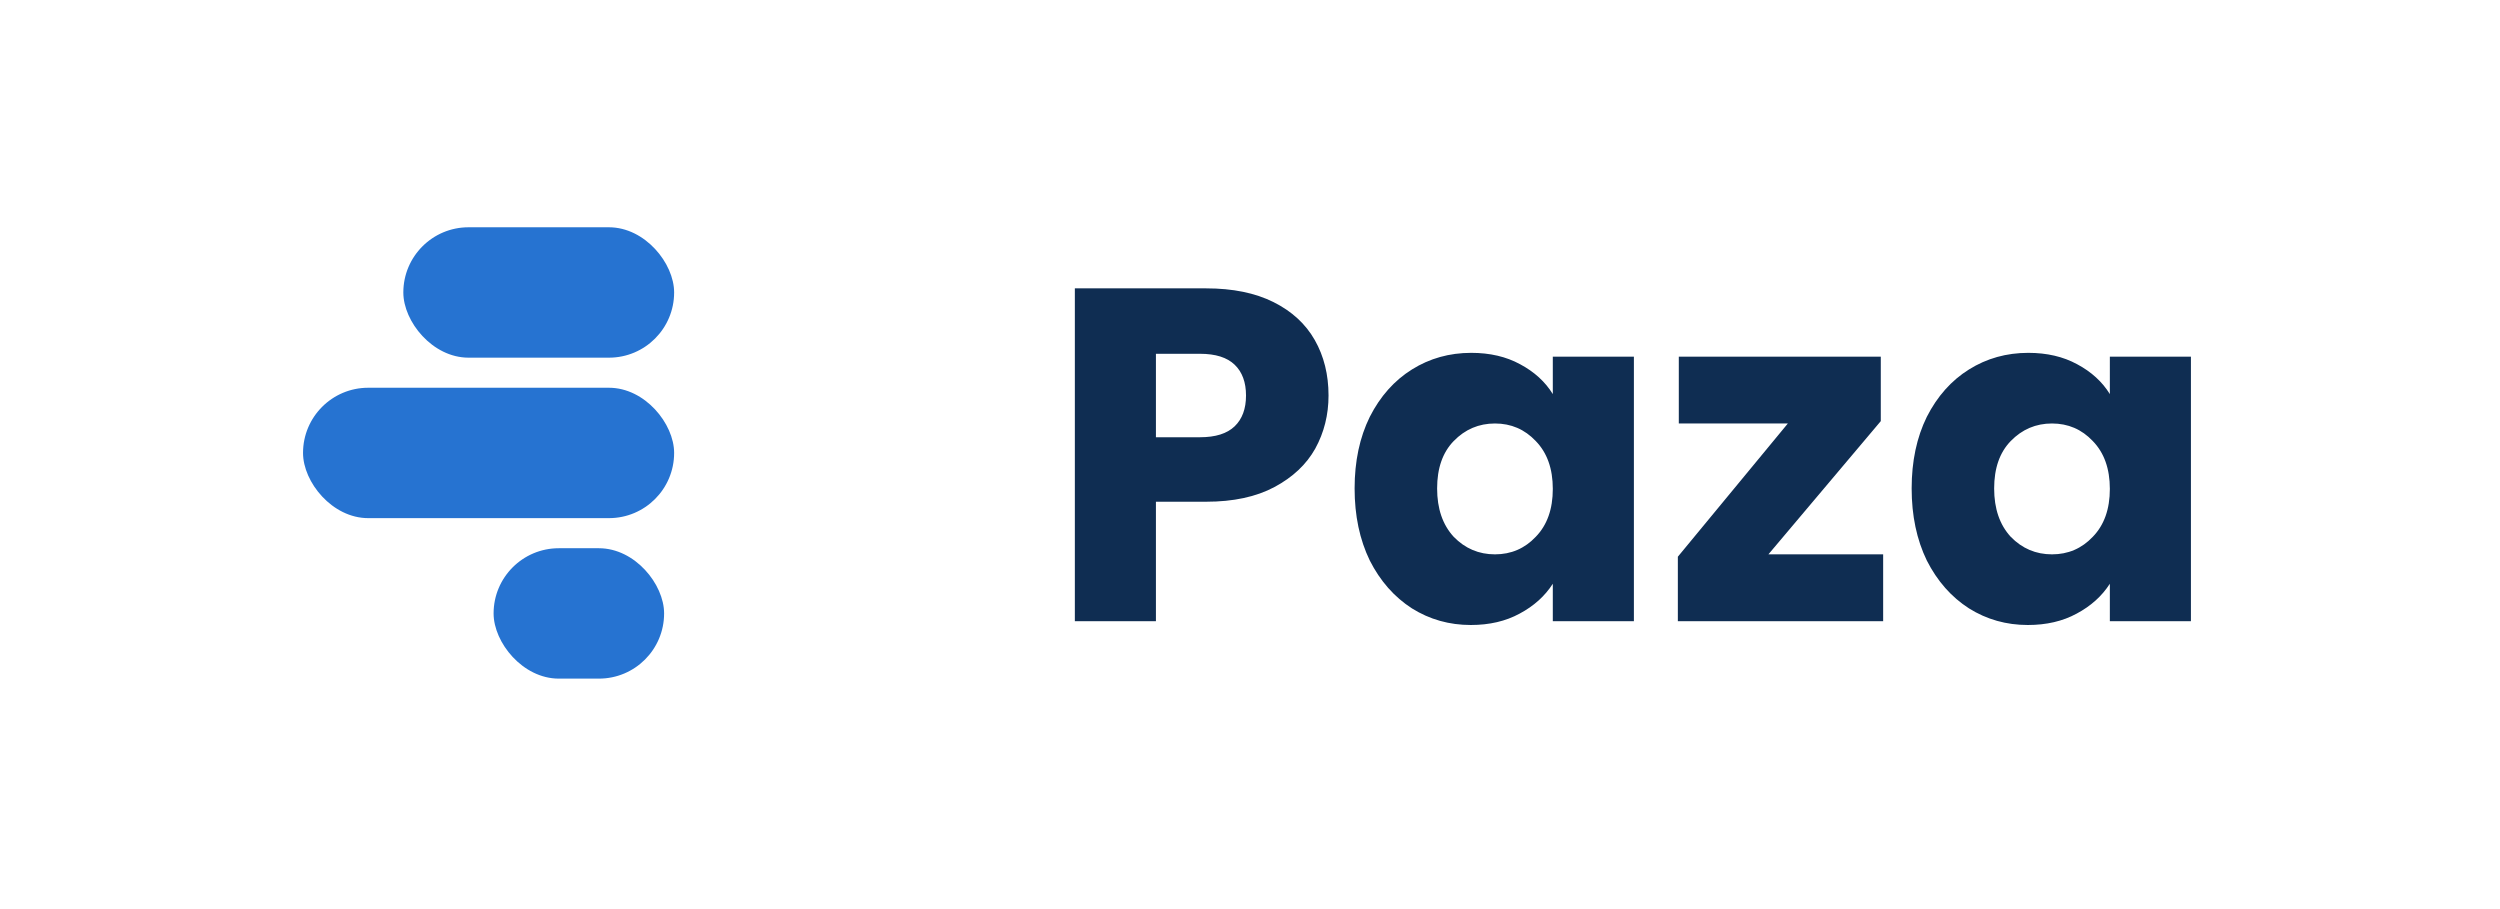 <svg width="165" height="60" viewBox="0 0 165 60" fill="none" xmlns="http://www.w3.org/2000/svg">
<path d="M87.683 26.104C87.683 27.377 87.391 28.545 86.806 29.609C86.222 30.652 85.325 31.497 84.115 32.144C82.905 32.791 81.403 33.114 79.609 33.114H76.291V41H70.94V19.032H79.609C81.361 19.032 82.842 19.334 84.052 19.939C85.263 20.544 86.17 21.379 86.775 22.443C87.38 23.507 87.683 24.727 87.683 26.104ZM79.202 28.858C80.224 28.858 80.986 28.618 81.486 28.138C81.987 27.658 82.237 26.98 82.237 26.104C82.237 25.228 81.987 24.55 81.486 24.07C80.986 23.59 80.224 23.35 79.202 23.35H76.291V28.858H79.202ZM89.404 32.238C89.404 30.444 89.738 28.868 90.406 27.512C91.094 26.156 92.023 25.113 93.191 24.383C94.359 23.653 95.663 23.288 97.103 23.288C98.334 23.288 99.408 23.538 100.326 24.039C101.265 24.539 101.985 25.197 102.485 26.01V23.538H107.837V41H102.485V38.528C101.964 39.341 101.234 39.999 100.295 40.499C99.377 41 98.302 41.25 97.072 41.25C95.653 41.25 94.359 40.885 93.191 40.155C92.023 39.404 91.094 38.35 90.406 36.994C89.738 35.617 89.404 34.032 89.404 32.238ZM102.485 32.269C102.485 30.934 102.11 29.88 101.359 29.108C100.629 28.336 99.732 27.95 98.668 27.95C97.604 27.95 96.696 28.336 95.945 29.108C95.215 29.859 94.85 30.902 94.85 32.238C94.85 33.573 95.215 34.637 95.945 35.43C96.696 36.202 97.604 36.587 98.668 36.587C99.732 36.587 100.629 36.202 101.359 35.43C102.11 34.658 102.485 33.604 102.485 32.269ZM116.715 36.587H124.288V41H110.738V36.744L117.998 27.95H110.801V23.538H124.132V27.794L116.715 36.587ZM126.169 32.238C126.169 30.444 126.503 28.868 127.17 27.512C127.859 26.156 128.787 25.113 129.956 24.383C131.124 23.653 132.428 23.288 133.867 23.288C135.098 23.288 136.173 23.538 137.091 24.039C138.029 24.539 138.749 25.197 139.25 26.01V23.538H144.601V41H139.25V38.528C138.728 39.341 137.998 39.999 137.059 40.499C136.141 41 135.067 41.25 133.836 41.25C132.417 41.25 131.124 40.885 129.956 40.155C128.787 39.404 127.859 38.35 127.17 36.994C126.503 35.617 126.169 34.032 126.169 32.238ZM139.25 32.269C139.25 30.934 138.874 29.88 138.123 29.108C137.393 28.336 136.496 27.95 135.432 27.95C134.368 27.95 133.461 28.336 132.709 29.108C131.979 29.859 131.614 30.902 131.614 32.238C131.614 33.573 131.979 34.637 132.709 35.43C133.461 36.202 134.368 36.587 135.432 36.587C136.496 36.587 137.393 36.202 138.123 35.43C138.874 34.658 139.25 33.604 139.25 32.269Z" fill="#0F2D52"/>
<rect x="44.493" y="23.606" width="17.873" height="8.606" rx="4.303" transform="rotate(180 44.493 23.606)" fill="#2673D1"/>
<rect x="43.831" y="44.789" width="11.254" height="8.606" rx="4.303" transform="rotate(180 43.831 44.789)" fill="#2673D1"/>
<rect x="44.493" y="34.197" width="24.493" height="8.606" rx="4.303" transform="rotate(180 44.493 34.197)" fill="#2673D1"/>
</svg>
